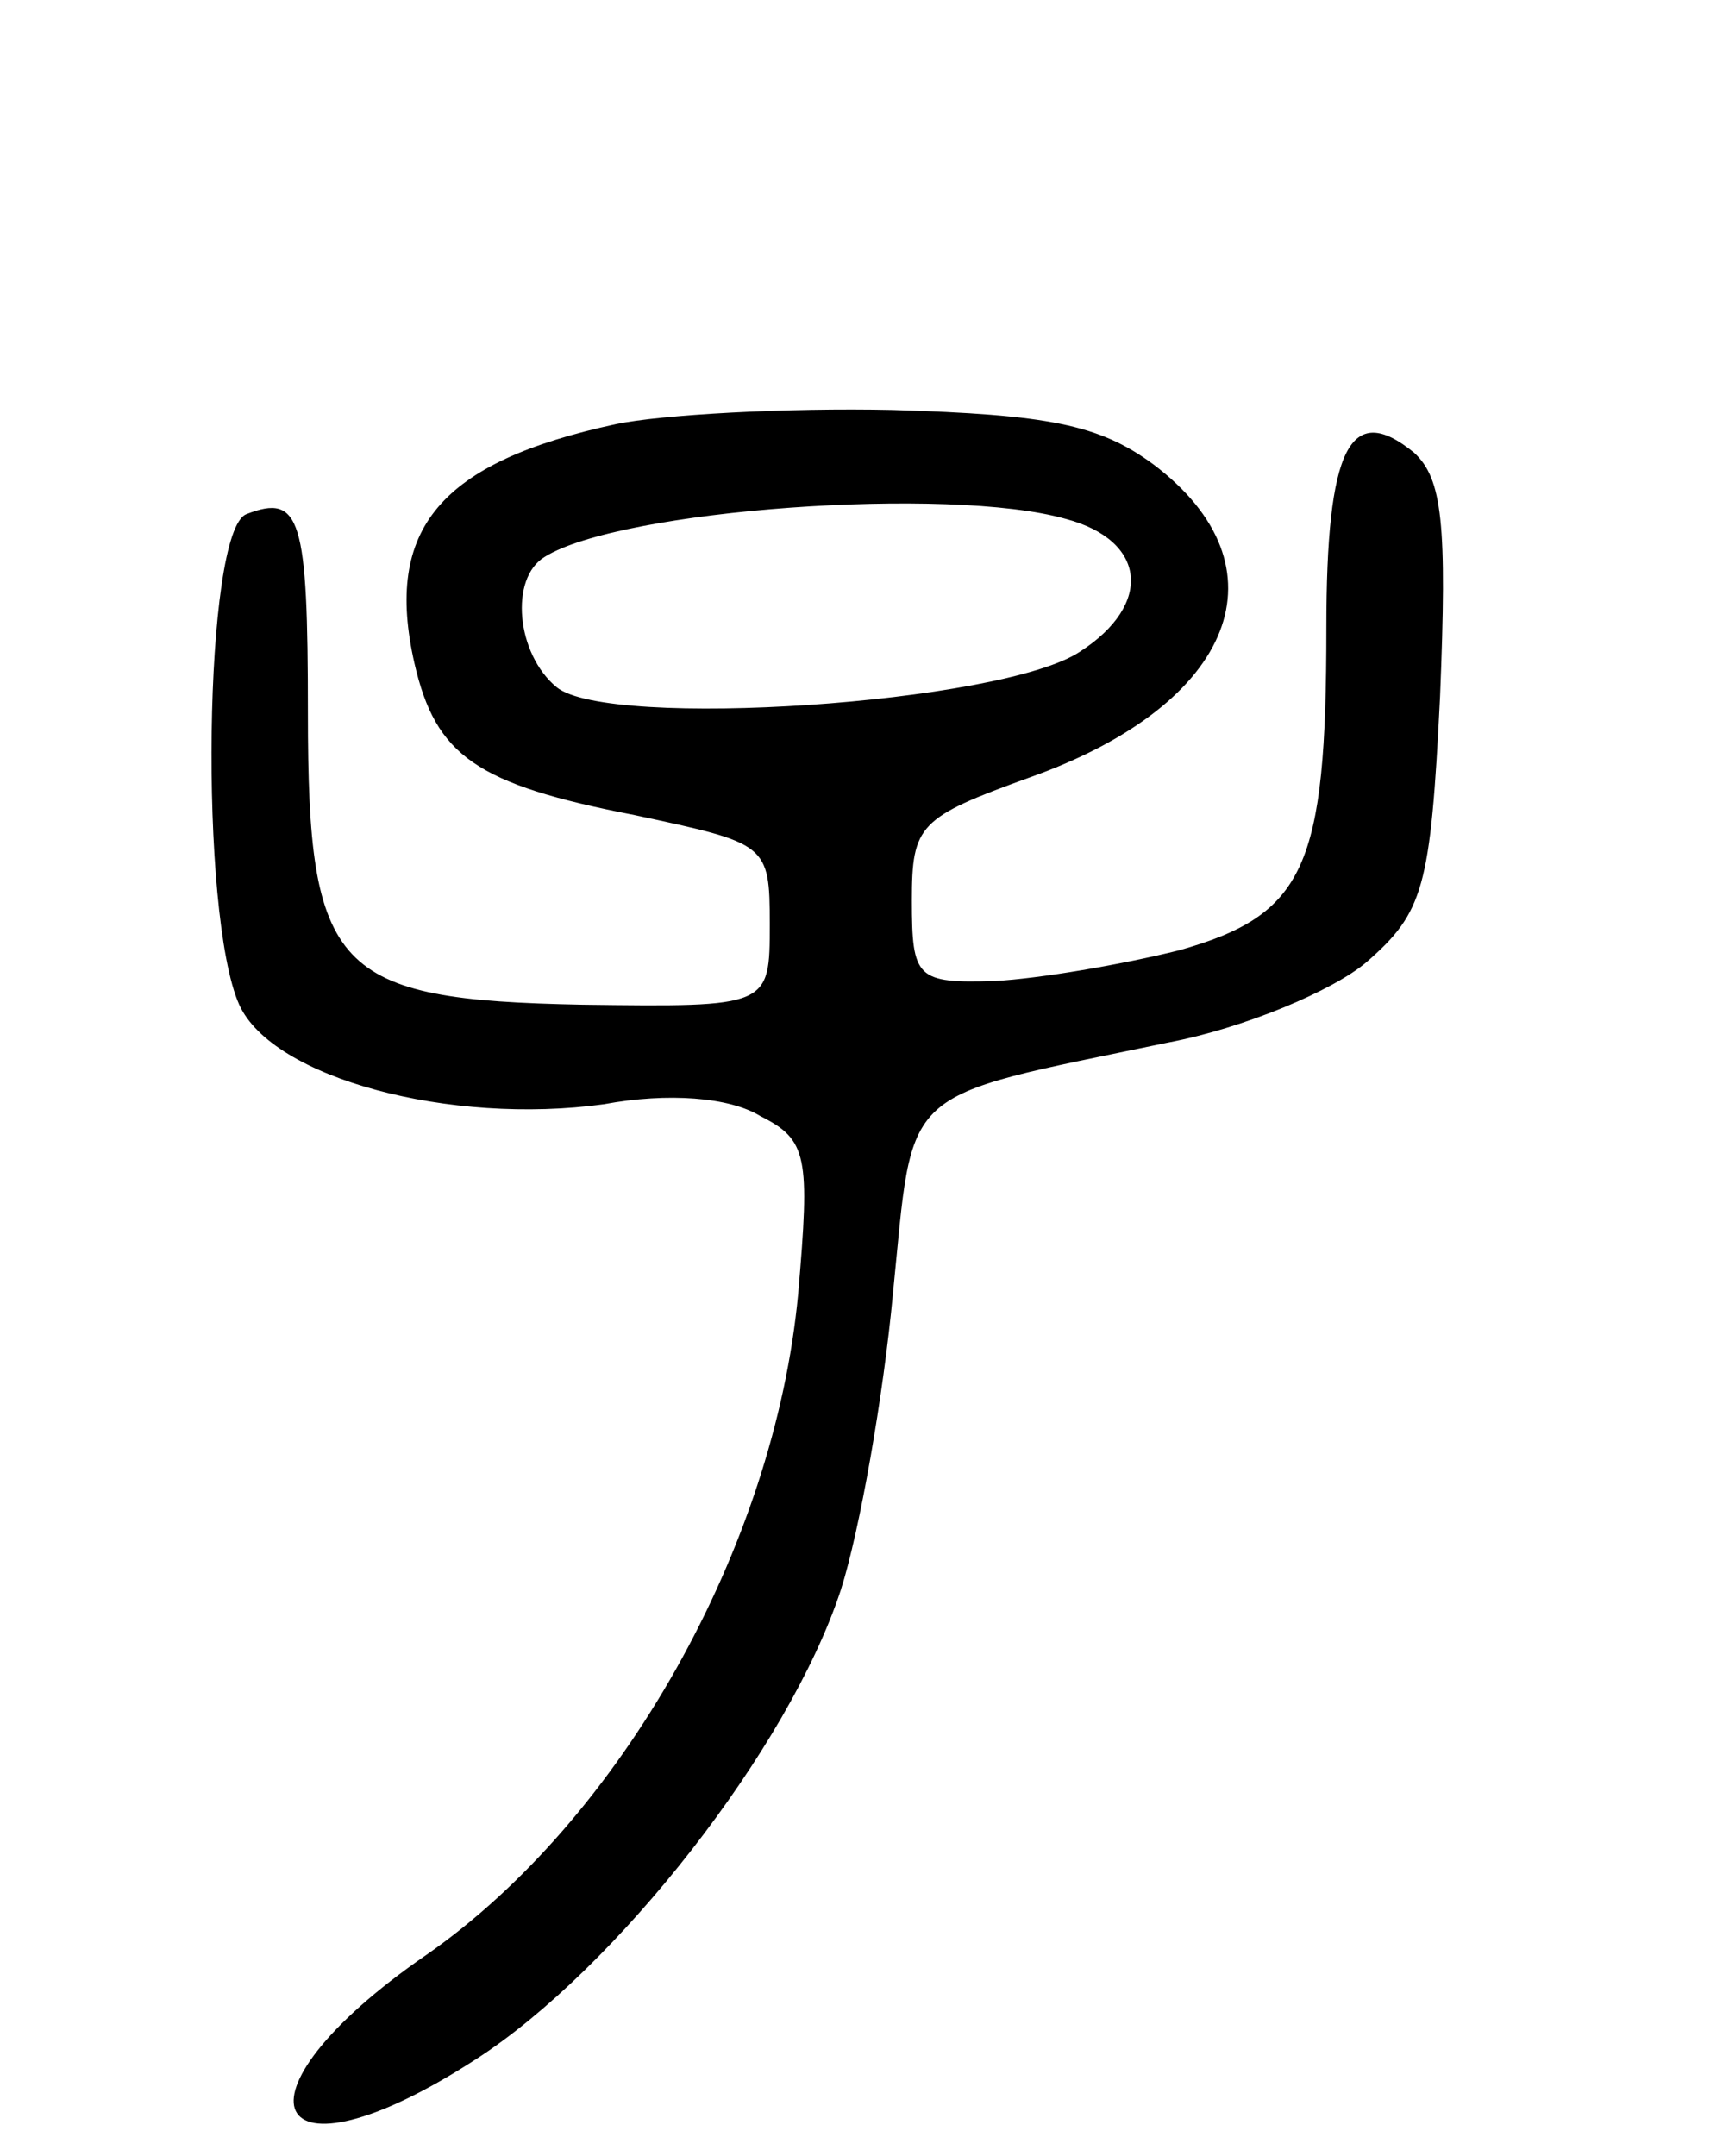 <svg version="1.0" xmlns="http://www.w3.org/2000/svg"
 width="73pt" height="91pt" viewBox="0 0 73 91"
 preserveAspectRatio="xMidYMid meet">
<g transform="translate(0,91) scale(0.1,-0.1)"
fill="#000000" stroke="none">
<path d="M260 731 c-74 -16 -98 -44 -85 -101 9 -39 26 -51 93 -64 56 -12 57
-12 57 -46 0 -35 0 -35 -79 -34 -105 2 -116 14 -116 123 0 82 -3 93 -26 84
-18 -7 -20 -169 -3 -207 14 -31 89 -51 154 -42 27 5 53 3 66 -5 20 -10 21 -17
16 -75 -10 -107 -75 -222 -157 -279 -87 -60 -67 -101 21 -44 59 38 132 131
154 198 8 25 18 82 22 125 9 89 1 82 116 106 32 6 70 22 84 34 24 21 27 31 31
112 3 73 1 92 -11 103 -27 22 -37 2 -37 -74 0 -101 -9 -121 -62 -136 -24 -6
-59 -12 -78 -13 -33 -1 -35 1 -35 34 0 32 3 35 50 52 87 31 109 89 52 132 -23
17 -45 21 -110 23 -45 1 -98 -2 -117 -6z m190 -40 c34 -9 37 -36 6 -56 -33
-22 -199 -33 -221 -15 -17 14 -20 46 -5 55 32 20 171 30 220 16z"/>
</g>
</svg>
